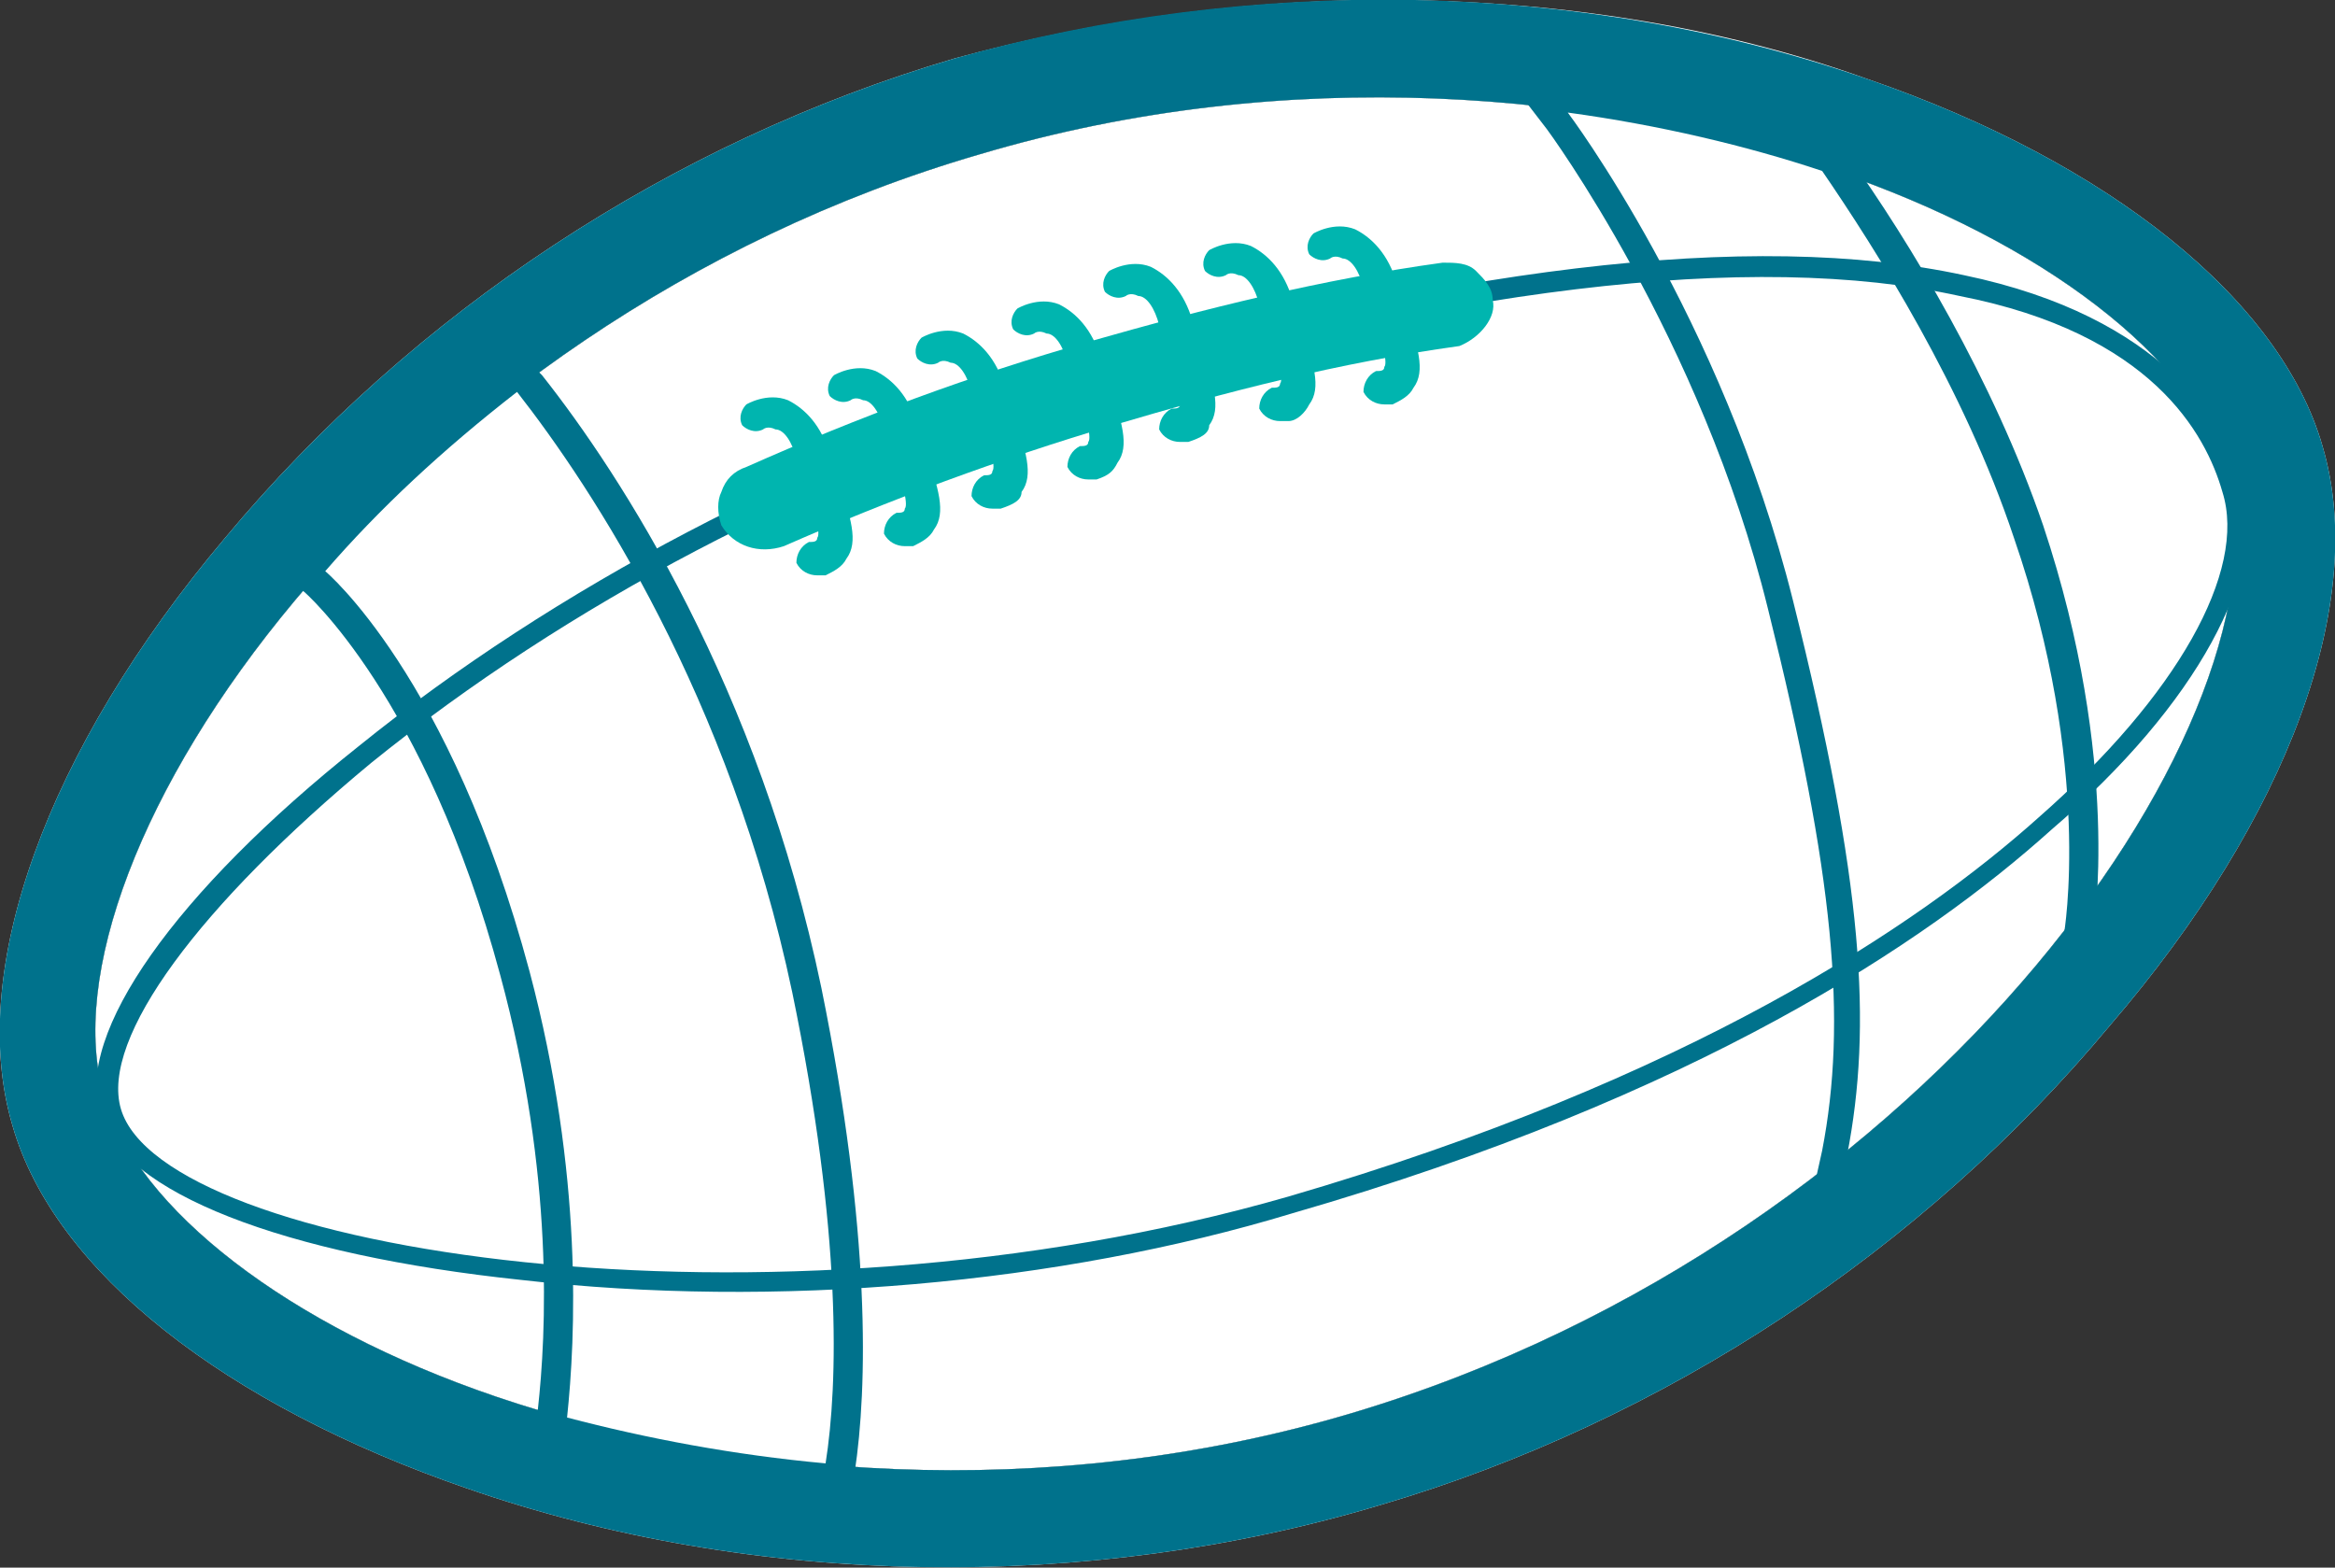 <?xml version="1.0" encoding="utf-8"?>
<!-- Generator: Adobe Illustrator 22.1.0, SVG Export Plug-In . SVG Version: 6.00 Build 0)  -->
<svg version="1.1" id="Layer_1" xmlns="http://www.w3.org/2000/svg" xmlns:xlink="http://www.w3.org/1999/xlink" x="0px" y="0px"
	 width="56px" height="37.6px" viewBox="0 0 56 37.6" enable-background="new 0 0 56 37.6" xml:space="preserve">
<rect x="0" y="0" width="56" height="37.6" fill="#333333" stroke="none"/>
<g>
	<g id="XMLID_1_">
		<g>
			<path fill="#FFFFFF" d="M23.5,3.7C30.9,1.5,38.4,2.2,44,4.1c5,1.7,8.6,4.5,9.4,7.2c1.7,5.7-6.9,18.4-21,22.6
				c-7.4,2.2-14.9,1.5-20.5-0.4c-5-1.7-8.6-4.5-9.4-7.2C0.8,20.6,9.4,7.8,23.5,3.7z"/>
			<path fill="#FFFFFF" d="M32.4,33.9c14.1-4.2,22.7-16.9,21-22.6C52.6,8.6,49,5.8,44,4.1c-5.6-1.9-13.1-2.6-20.5-0.4
				C9.4,7.8,0.8,20.6,2.5,26.3c0.8,2.7,4.4,5.5,9.4,7.2C17.5,35.4,25,36.1,32.4,33.9z M33.1,36.1c-7,2.1-15,2-21.9-0.4
				c-5.8-2-9.9-5.2-10.9-8.7c-1.1-3.7,0.8-9,5.1-14.1C9.9,7.5,16.1,3.4,22.9,1.4C26.2,0.5,29.7,0,33.2,0c4,0,8,0.6,11.6,1.9
				c5.8,2,9.9,5.3,10.9,8.8c1.1,3.7-0.8,8.9-5.1,13.9C46.1,30,39.9,34.1,33.1,36.1z"/>
		</g>
	</g>
	<g id="XMLID_3291_">
		<g id="XMLID_3292_">
			<g id="XMLID_3293_">
				<g id="XMLID_3332_">
					<path id="XMLID_945_" fill="#00728C" d="M44,4.1L44,4.1L44,4.1z"/>
					<path id="XMLID_944_" fill="#00728C" d="M55.7,10.7c-1-3.5-5.1-6.8-10.9-8.8L44,4.1c5,1.7,8.6,4.5,9.4,7.2
						c1.7,5.7-6.9,18.4-21,22.6c-7.4,2.2-14.9,1.5-20.5-0.4c-5-1.7-8.6-4.5-9.4-7.2c-1.7-5.7,6.9-18.5,21-22.6
						C30.9,1.5,38.4,2.2,44,4.1l0,0l0.8-2.2l0,0C37.9-0.5,30-0.6,22.9,1.4c-6.8,2-13,6.1-17.5,11.5C1.1,18-0.8,23.3,0.3,27
						c1,3.5,5.1,6.7,10.9,8.7c6.9,2.4,14.9,2.5,21.9,0.4c6.8-2,13-6.1,17.5-11.5C54.9,19.6,56.8,14.4,55.7,10.7z"/>
				</g>
				<g id="XMLID_3327_">
					<g id="XMLID_3328_">
						<path id="XMLID_3329_" fill="#00728C" d="M31,29.1c-5.6,1.7-12.4,2.3-18.5,1.6c-5.7-0.6-9.6-2.1-10.1-4
							c-0.6-1.9,1.8-5.3,6.2-8.8c4.7-3.8,10.8-7,16.6-8.7C34.7,6.4,42,5.5,47.1,6.6c4.8,1,6.3,3.6,6.7,5c0.6,2.1-1.1,5.3-4.6,8.3
							C46.2,22.6,40.7,26.3,31,29.1z M25.3,9.7c-5.8,1.7-11.7,4.8-16.4,8.6c-4.1,3.4-6.5,6.6-6,8.3c1,3.4,15.5,5.7,28,2.1
							c9.6-2.8,15.1-6.5,18-9.1c3.3-2.9,5-5.9,4.4-7.8C52.9,10.4,51.6,8,47,7.1C42,6,34.7,6.9,25.3,9.7z"/>
					</g>
				</g>
				<g id="XMLID_3322_">
					<g id="XMLID_3323_">
						<path id="XMLID_3324_" fill="#00B5AF" d="M35,8.3L35,8.3c-2.9,0.4-5.6,1.1-8.3,1.9C24,11,21.3,12,18.8,13.1
							c-0.6,0.2-1.2,0-1.5-0.5c-0.1-0.3-0.1-0.6,0-0.8c0.1-0.3,0.3-0.5,0.6-0.6c2.7-1.2,5.4-2.2,8.2-3s5.6-1.5,8.5-1.9
							c0.3,0,0.6,0,0.8,0.2s0.4,0.4,0.4,0.7C35.9,7.6,35.5,8.1,35,8.3z"/>
					</g>
				</g>
				<g id="XMLID_3319_">
					<g id="XMLID_3320_">
						<path id="XMLID_939_" fill="#00B5AF" d="M19.8,13.8c-0.1,0-0.1,0-0.2,0c-0.2,0-0.4-0.1-0.5-0.3c0-0.2,0.1-0.4,0.3-0.5
							c0.1,0,0.2,0,0.2-0.1c0.1-0.1-0.1-0.8-0.3-1.3c-0.1-0.2-0.1-0.4-0.2-0.6c-0.1-0.4-0.3-0.7-0.5-0.7c-0.2-0.1-0.3,0-0.3,0
							c-0.2,0.1-0.4,0-0.5-0.1c-0.1-0.2,0-0.4,0.1-0.5c0,0,0.5-0.3,1-0.1c0.4,0.2,0.8,0.6,1,1.3c0.1,0.2,0.1,0.4,0.2,0.6
							c0.3,0.9,0.5,1.5,0.2,1.9C20.2,13.6,20,13.7,19.8,13.8z"/>
					</g>
				</g>
				<g id="XMLID_3316_">
					<g id="XMLID_3317_">
						<path id="XMLID_938_" fill="#00B5AF" d="M21.9,13.1c-0.1,0-0.1,0-0.2,0c-0.2,0-0.4-0.1-0.5-0.3c0-0.2,0.1-0.4,0.3-0.5
							c0.1,0,0.2,0,0.2-0.1c0.1-0.1-0.1-0.8-0.3-1.3c-0.1-0.2-0.1-0.4-0.2-0.6c-0.1-0.4-0.3-0.7-0.5-0.7c-0.2-0.1-0.3,0-0.3,0
							c-0.2,0.1-0.4,0-0.5-0.1c-0.1-0.2,0-0.4,0.1-0.5c0,0,0.5-0.3,1-0.1c0.4,0.2,0.8,0.6,1,1.3c0.1,0.2,0.1,0.4,0.2,0.6
							c0.3,0.9,0.5,1.5,0.2,1.9C22.3,12.9,22.1,13,21.9,13.1z"/>
					</g>
				</g>
				<g id="XMLID_3313_">
					<g id="XMLID_3314_">
						<path id="XMLID_937_" fill="#00B5AF" d="M24,12.2c-0.1,0-0.1,0-0.2,0c-0.2,0-0.4-0.1-0.5-0.3c0-0.2,0.1-0.4,0.3-0.5
							c0.1,0,0.2,0,0.2-0.1c0.1-0.1-0.1-0.8-0.3-1.3c-0.1-0.2-0.1-0.4-0.2-0.6C23.2,9,23,8.7,22.8,8.7c-0.2-0.1-0.3,0-0.3,0
							c-0.2,0.1-0.4,0-0.5-0.1c-0.1-0.2,0-0.4,0.1-0.5c0,0,0.5-0.3,1-0.1c0.4,0.2,0.8,0.6,1,1.3c0.1,0.2,0.1,0.4,0.2,0.6
							c0.3,0.9,0.5,1.5,0.2,1.9C24.5,12,24.3,12.1,24,12.2z"/>
					</g>
				</g>
				<g id="XMLID_3310_">
					<g id="XMLID_3311_">
						<path id="XMLID_936_" fill="#00B5AF" d="M26.3,11.5c-0.1,0-0.1,0-0.2,0c-0.2,0-0.4-0.1-0.5-0.3c0-0.2,0.1-0.4,0.3-0.5
							c0.1,0,0.2,0,0.2-0.1c0.1-0.1-0.1-0.8-0.3-1.3c-0.1-0.2-0.1-0.4-0.2-0.6C25.5,8.3,25.3,8,25.1,8c-0.2-0.1-0.3,0-0.3,0
							c-0.2,0.1-0.4,0-0.5-0.1c-0.1-0.2,0-0.4,0.1-0.5c0,0,0.5-0.3,1-0.1c0.4,0.2,0.8,0.6,1,1.3c0.1,0.2,0.1,0.4,0.2,0.6
							c0.3,0.9,0.5,1.5,0.2,1.9C26.7,11.3,26.6,11.4,26.3,11.5z"/>
					</g>
				</g>
				<g id="XMLID_3307_">
					<g id="XMLID_3308_">
						<path id="XMLID_935_" fill="#00B5AF" d="M28.5,10.6c-0.1,0-0.1,0-0.2,0c-0.2,0-0.4-0.1-0.5-0.3c0-0.2,0.1-0.4,0.3-0.5
							c0.1,0,0.2,0,0.2-0.1c0.1-0.1-0.1-0.8-0.3-1.3c-0.1-0.2-0.1-0.4-0.2-0.6c-0.1-0.4-0.3-0.7-0.5-0.7c-0.2-0.1-0.3,0-0.3,0
							c-0.2,0.1-0.4,0-0.5-0.1c-0.1-0.2,0-0.4,0.1-0.5c0,0,0.5-0.3,1-0.1c0.4,0.2,0.8,0.6,1,1.3c0.1,0.2,0.1,0.4,0.2,0.6
							c0.3,0.9,0.5,1.5,0.2,1.9C29,10.4,28.8,10.5,28.5,10.6z"/>
					</g>
				</g>
				<g id="XMLID_3304_">
					<g id="XMLID_3305_">
						<path id="XMLID_934_" fill="#00B5AF" d="M30.9,10.1c-0.1,0-0.1,0-0.2,0c-0.2,0-0.4-0.1-0.5-0.3c0-0.2,0.1-0.4,0.3-0.5
							c0.1,0,0.2,0,0.2-0.1c0.1-0.1-0.1-0.8-0.3-1.3c-0.1-0.2-0.1-0.4-0.2-0.6c-0.1-0.4-0.3-0.7-0.5-0.7c-0.2-0.1-0.3,0-0.3,0
							c-0.2,0.1-0.4,0-0.5-0.1c-0.1-0.2,0-0.4,0.1-0.5c0,0,0.5-0.3,1-0.1c0.4,0.2,0.8,0.6,1,1.3c0.1,0.2,0.1,0.4,0.2,0.6
							c0.3,0.9,0.5,1.5,0.2,1.9C31.3,9.9,31.1,10.1,30.9,10.1z"/>
					</g>
				</g>
				<g id="XMLID_3301_">
					<g id="XMLID_3302_">
						<path id="XMLID_933_" fill="#00B5AF" d="M33.4,9.7c-0.1,0-0.1,0-0.2,0c-0.2,0-0.4-0.1-0.5-0.3c0-0.2,0.1-0.4,0.3-0.5
							c0.1,0,0.2,0,0.2-0.1c0.1-0.1-0.1-0.8-0.3-1.3c-0.1-0.2-0.1-0.4-0.2-0.6c-0.1-0.4-0.3-0.7-0.5-0.7c-0.2-0.1-0.3,0-0.3,0
							c-0.2,0.1-0.4,0-0.5-0.1c-0.1-0.2,0-0.4,0.1-0.5c0,0,0.5-0.3,1-0.1c0.4,0.2,0.8,0.6,1,1.3c0.1,0.2,0.1,0.4,0.2,0.6
							c0.3,0.9,0.5,1.5,0.2,1.9C33.8,9.5,33.6,9.6,33.4,9.7z"/>
					</g>
				</g>
				<g id="XMLID_3297_">
					<path id="XMLID_3298_" fill="#00728C" d="M12.4,9.4c1.8,2.3,5.1,7.3,6.6,14.4c1.2,5.8,1.1,9.4,0.8,11.3
						c-2.2-0.2-4.3-0.6-6.2-1.1c0.2-1.9,0.4-5.8-0.9-10.7c-1.9-7.1-4.9-9.6-4.9-9.6l0,0C9.1,12.2,10.6,10.8,12.4,9.4 M12.5,8.5
						L12,8.9c-1.7,1.3-3.3,2.8-4.7,4.4l-0.5,0.5l0.5,0.4c0,0,2.9,2.5,4.7,9.2c1.3,4.8,1.1,8.6,0.9,10.4l-0.1,0.6l0.6,0.2
						c2,0.6,4.2,1,6.4,1.2l0.6,0.1l0.1-0.6c0.3-2,0.4-5.7-0.8-11.6C18.2,16.5,14.9,11.4,13,9L12.5,8.5L12.5,8.5z"/>
				</g>
				<path id="XMLID_3294_" fill="#00728C" d="M49,12.6c-1.2-3.5-3.2-6.8-4.7-8.9l-0.1-0.2L44,3.4c-2-0.7-4.1-1.1-6.3-1.4l-1.6-0.2
					l1,1.3c0,0,3.7,5,5.3,11.5c1.6,6.4,1.9,9.9,1.3,13l-0.4,1.8l1.5-1.2c2-1.6,3.8-3.4,5.3-5.4l0.1-0.1v-0.2
					C50.2,22.3,50.9,18.3,49,12.6z M49.5,22.4c-1.4,1.8-3.2,3.6-5.2,5.3c0.6-3.1,0.4-6.5-1.3-13.3S37.6,2.7,37.6,2.7
					c2.2,0.3,4.3,0.8,6.1,1.4c1.3,1.9,3.4,5.2,4.6,8.8C50.2,18.4,49.5,22.4,49.5,22.4z"/>
			</g>
		</g>
	</g>
</g>
</svg>
